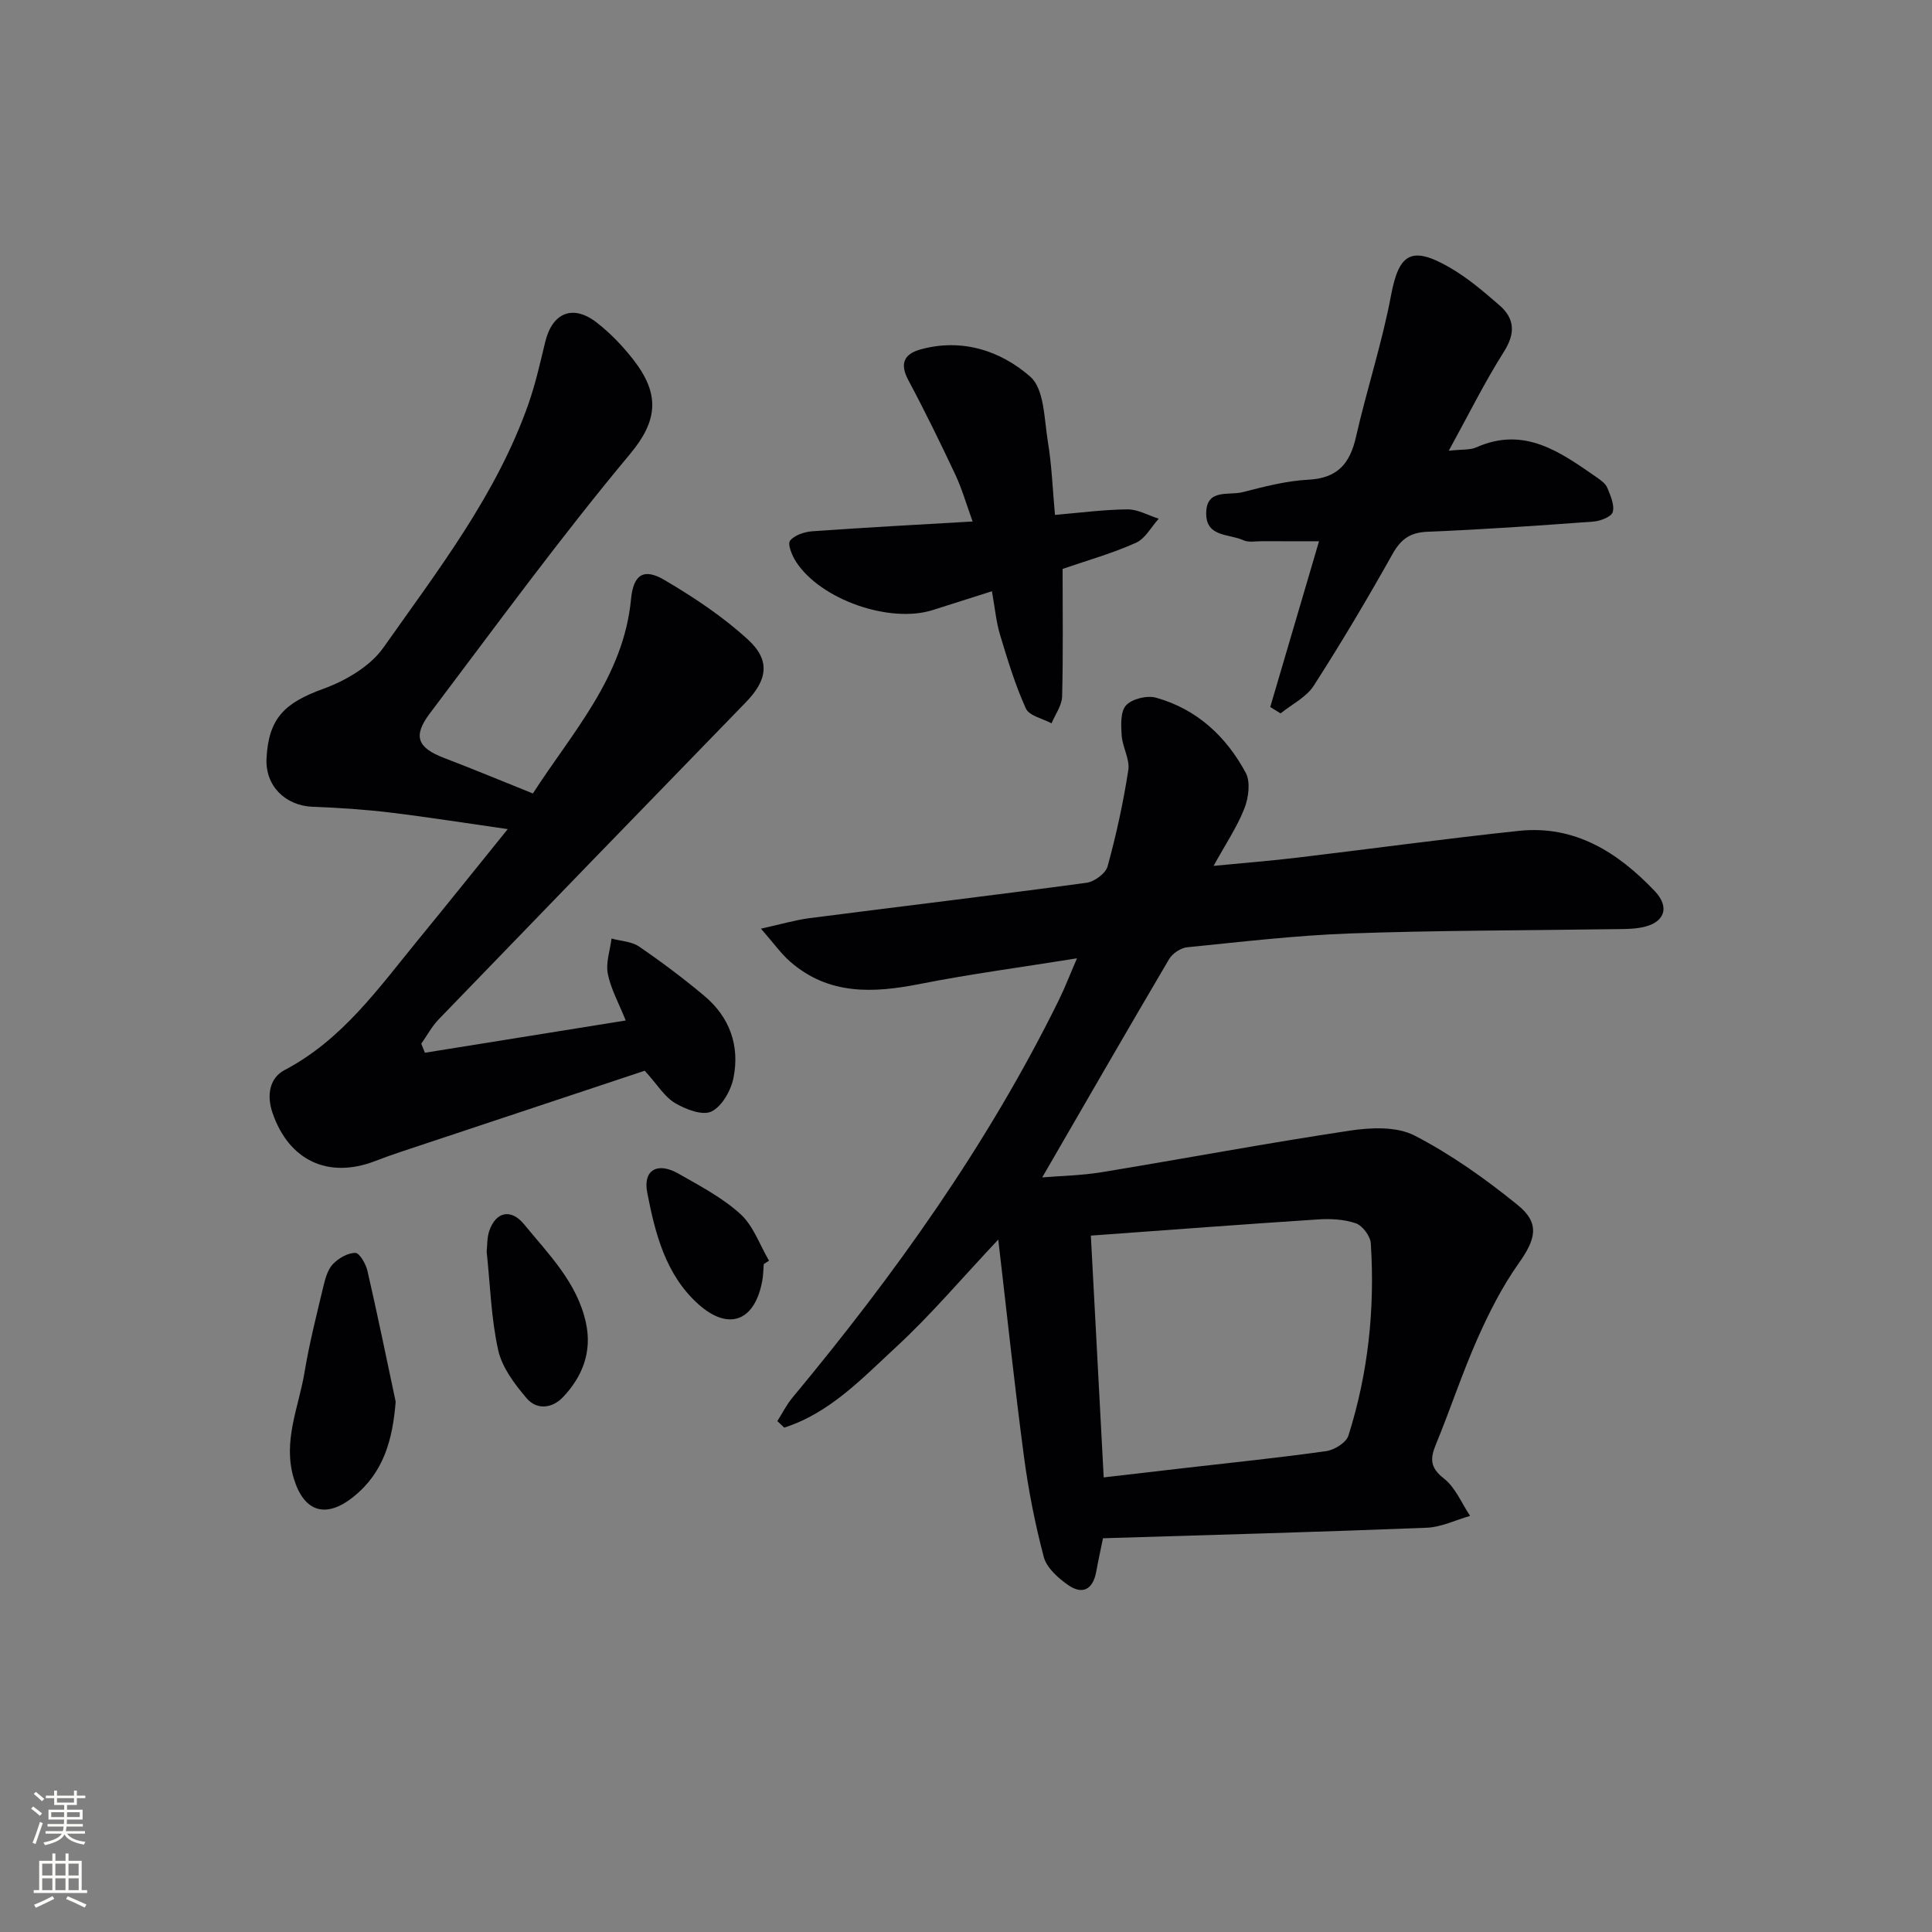 <svg enable-background="new 0 0 400 400" viewBox="0 0 400 400" xmlns="http://www.w3.org/2000/svg"><rect x="0" y="0" width="400" height="400" fill="#808080" stroke="none"/><g fill="#010103"><path d="m228.36 318.48c-.48 2.38-.98 4.62-1.39 6.88-.67 3.73-2.84 4.91-5.88 2.77-2.04-1.44-4.39-3.53-4.98-5.75-1.81-6.84-3.19-13.85-4.12-20.88-1.94-14.61-3.49-29.28-5.31-44.86-7.69 8.17-13.99 15.64-21.12 22.22-7.01 6.47-13.76 13.7-23.19 16.71-.48-.45-.95-.9-1.43-1.35 1.04-1.63 1.91-3.39 3.13-4.86 21.23-25.53 40.43-52.41 55.15-82.3 1.23-2.5 2.23-5.12 3.76-8.65-11.44 1.84-22.05 3.24-32.53 5.31-9.67 1.91-18.86 2.34-26.84-4.61-1.92-1.67-3.42-3.83-6.06-6.84 4.22-.93 7.12-1.8 10.08-2.18 19.11-2.46 38.23-4.74 57.32-7.32 1.63-.22 3.97-1.94 4.37-3.41 1.79-6.54 3.25-13.21 4.28-19.91.35-2.26-1.2-4.75-1.37-7.17-.14-2.12-.28-4.97.91-6.25 1.25-1.35 4.34-2.1 6.2-1.58 8.43 2.35 14.53 8.01 18.58 15.56 1.02 1.9.58 5.17-.29 7.39-1.5 3.82-3.85 7.3-6.37 11.87 6.26-.61 11.75-1.04 17.21-1.69 15.34-1.83 30.64-3.93 46-5.56 11.61-1.23 20.53 4.48 28.13 12.47 3.24 3.41 1.99 6.61-2.64 7.51-2.1.41-4.31.35-6.47.38-17.98.27-35.96.24-53.93.88-11.27.4-22.52 1.74-33.76 2.86-1.34.13-3.06 1.28-3.75 2.46-8.76 14.86-17.37 29.82-26.27 45.19 3.98-.33 8.17-.4 12.25-1.07 17.17-2.82 34.27-6.03 51.47-8.62 4.37-.66 9.69-.88 13.38 1.03 7.59 3.92 14.7 8.99 21.36 14.39 4.66 3.78 3.72 7.08.16 12.1-3.41 4.82-6.14 10.22-8.54 15.64-3.16 7.13-5.59 14.57-8.56 21.78-1.23 2.97-1.25 4.83 1.65 7.09 2.38 1.85 3.65 5.11 5.42 7.74-2.99.85-5.95 2.33-8.97 2.45-22.09.88-44.2 1.48-67.04 2.18zm-2.51-62.66c.88 16.57 1.76 33.09 2.66 50.06 5.81-.67 11.36-1.32 16.91-1.96 9.72-1.12 19.46-2.11 29.15-3.48 1.7-.24 4.14-1.75 4.6-3.2 4.11-12.94 5.51-26.29 4.64-39.82-.1-1.5-1.71-3.66-3.09-4.14-2.42-.85-5.24-.98-7.85-.81-15.38 1-30.75 2.17-47.02 3.35z"/><path d="m110.33 164.28c8.15-12.67 18.77-24.05 20.32-40.25.49-5.13 2.66-6.47 6.95-3.93 6.09 3.59 12.1 7.58 17.28 12.34 4.72 4.33 3.97 8.41-.47 12.97-21.22 21.84-42.42 43.71-63.57 65.62-1.43 1.48-2.42 3.36-3.62 5.06.25.62.5 1.24.75 1.87 13.65-2.19 27.3-4.39 41.58-6.68-1.44-3.6-3.09-6.53-3.71-9.67-.45-2.29.47-4.85.77-7.29 1.92.52 4.15.59 5.7 1.65 4.66 3.19 9.2 6.6 13.53 10.23 5.27 4.42 7.36 10.37 6.01 17.01-.53 2.6-2.39 5.87-4.56 6.92-1.85.89-5.34-.45-7.54-1.76-2.17-1.29-3.63-3.78-6.26-6.69-16.5 5.49-33.62 11.17-50.73 16.87-1.74.58-3.46 1.21-5.16 1.86-9.67 3.69-17.81-.14-21.18-10.01-1.21-3.53-.7-7.17 2.51-8.86 11.95-6.28 19.45-16.96 27.65-26.97 5.99-7.3 11.88-14.68 18.54-22.91-8.76-1.25-16.57-2.5-24.41-3.44-5.27-.63-10.59-.99-15.9-1.18-5.75-.2-9.91-4.35-9.63-10 .42-8.34 3.74-11.52 11.74-14.42 4.63-1.68 9.72-4.65 12.47-8.55 11.27-16.01 23.4-31.62 30.01-50.42 1.48-4.2 2.44-8.58 3.5-12.92 1.48-6.02 5.73-7.78 10.67-3.93 2.85 2.22 5.43 4.92 7.64 7.78 5.49 7.09 4.94 12.58-.75 19.4-14.49 17.36-27.84 35.68-41.48 53.74-3.57 4.73-2.51 7.11 2.95 9.2 6.02 2.3 11.97 4.78 18.4 7.36z"/><path d="m299.95 93.32c2.77-.31 4.4-.12 5.68-.69 10.06-4.49 17.54 1.07 25.1 6.3.81.56 1.73 1.26 2.07 2.11.64 1.6 1.51 3.53 1.1 4.98-.28.98-2.57 1.86-4.01 1.97-11.43.84-22.87 1.64-34.31 2.1-3.63.15-5.53 1.51-7.28 4.63-5.18 9.24-10.59 18.36-16.32 27.27-1.53 2.38-4.53 3.83-6.85 5.71-.71-.44-1.43-.88-2.14-1.32 3.32-11.3 6.65-22.59 10.1-34.32-4.15 0-7.95.01-11.75-.01-1.33-.01-2.84.31-3.95-.21-2.9-1.35-7.7-.58-7.66-5.57.03-5.17 4.65-3.64 7.48-4.36 4.49-1.14 9.07-2.36 13.65-2.59 6.01-.3 8.61-3.28 9.87-8.81 2.23-9.83 5.41-19.47 7.27-29.36 1.62-8.61 4.16-10.37 12.14-5.77 3.7 2.13 7.04 4.99 10.29 7.81 3.21 2.79 3.35 5.84.91 9.68-3.98 6.29-7.29 12.99-11.39 20.45z"/><path d="m220 117.79c0 8.8.13 17.6-.1 26.4-.05 1.88-1.42 3.72-2.19 5.57-1.83-.99-4.62-1.55-5.31-3.06-2.22-4.9-3.8-10.12-5.36-15.3-.8-2.67-1.05-5.52-1.67-8.99-4.24 1.35-8.23 2.6-12.21 3.88-8.9 2.86-23.25-2.11-28.34-9.97-.83-1.28-1.81-3.65-1.25-4.37.91-1.17 3.01-1.84 4.65-1.96 10.75-.77 21.51-1.34 33.15-2.02-1.33-3.67-2.21-6.78-3.57-9.68-3.1-6.59-6.3-13.15-9.74-19.58-1.84-3.45-.87-5.43 2.54-6.37 8.59-2.37 16.6.29 22.71 5.65 2.91 2.55 2.87 8.75 3.63 13.38.81 4.87.99 9.85 1.48 15.23 5.2-.43 10.1-1.1 15.01-1.14 2.15-.02 4.31 1.25 6.47 1.93-1.55 1.71-2.78 4.12-4.7 4.98-4.77 2.15-9.87 3.59-15.2 5.42z"/><path d="m81.92 290.21c-.63 7.85-2.46 14.66-8.76 19.7-5.74 4.59-10.24 3.1-12.33-3.8-2.34-7.71 1.01-14.73 2.22-21.99 1-6.04 2.52-11.99 3.94-17.95.38-1.58.9-3.38 1.96-4.48 1.17-1.2 3.05-2.3 4.62-2.29.86 0 2.17 2.27 2.5 3.69 2.07 9.01 3.93 18.07 5.85 27.12z"/><path d="m100.76 259.15c.14-1.31.06-2.87.52-4.25 1.35-4.06 4.52-4.71 7.2-1.45 5.13 6.26 11.02 12.09 12.83 20.42 1.3 5.97-.68 11.09-4.74 15.38-2.26 2.39-5.45 2.69-7.52.26-2.49-2.91-5.09-6.36-5.9-9.96-1.47-6.58-1.65-13.45-2.39-20.4z"/><path d="m158.13 261.71c-.1 1.16-.1 2.33-.31 3.46-1.54 8.42-7.01 10.49-13.33 4.76-6.72-6.09-8.86-14.62-10.49-23.03-.91-4.71 2.16-6.37 6.45-3.92 4.44 2.53 9.1 4.97 12.84 8.37 2.69 2.44 4 6.39 5.93 9.66-.36.23-.73.46-1.09.7z"/></g><path d="m6.44 374.46.42-.45c.65.47 1.27.95 1.85 1.44l-.45.49c-.65-.56-1.25-1.06-1.82-1.48m.93 7.33-.63-.26c.55-1.36 1.05-2.8 1.53-4.33.19.1.38.19.59.27-.47 1.29-.96 2.73-1.49 4.32m-.38-10.38.44-.42c.43.34 1.01.82 1.74 1.44l-.49.49c-.53-.51-1.09-1.01-1.69-1.51m2.5.35h1.72v-1.04h.59v1.04h3.52v-1.04h.59v1.04h1.75v.53h-1.75v1.42h-2.03v.97h3.22v2.03h-3.24c0 .35-.01.66-.03.93h3.32v.53h-3.37c-.03.27-.08.58-.15.94h3.96v.53h-3.71c.67.92 1.93 1.48 3.79 1.68-.13.24-.23.44-.29.59-2.13-.38-3.48-1.08-4.04-2.12-.43.97-1.77 1.72-4.03 2.23-.09-.19-.2-.37-.33-.55 2.1-.42 3.37-1.03 3.81-1.83h-3.36v-.53h3.58c.08-.29.13-.61.16-.94h-3.33v-.53h3.39c.02-.27.04-.58.04-.93h-3.23v-2.03h3.25v-.97h-2.07v-1.42h-1.73zm1.12 3.44v1h2.65c.01-.3.02-.44.01-.4v-.25-.35zm1.19-2h3.52v-.91h-3.52zm4.71 2h-2.63v.59c0 .15-.01.28-.01.4h2.64z" fill="#fbfcfa"/><path d="m13.56 383.74h.63v1.52h2.72v6.07h1.13v.6h-11.06v-.6h1.13v-6.07h2.73v-1.52h.63v1.52h2.1v-1.52zm-2.69 8.83.38.56c-1.24.63-2.53 1.25-3.85 1.85-.1-.21-.21-.42-.34-.63 1.37-.55 2.63-1.15 3.81-1.78m-2.13-4.27h2.1v-2.45h-2.1zm0 3.04h2.1v-2.46h-2.1zm2.72-3.04h2.1v-2.45h-2.1zm0 3.04h2.1v-2.46h-2.1zm6.07 3.6c-1.41-.71-2.7-1.3-3.86-1.78l.35-.56c1.45.62 2.75 1.19 3.88 1.72zm-1.25-9.09h-2.1v2.45h2.1zm-2.09 5.49h2.1v-2.46h-2.1z" fill="#fbfcfa"/></svg>